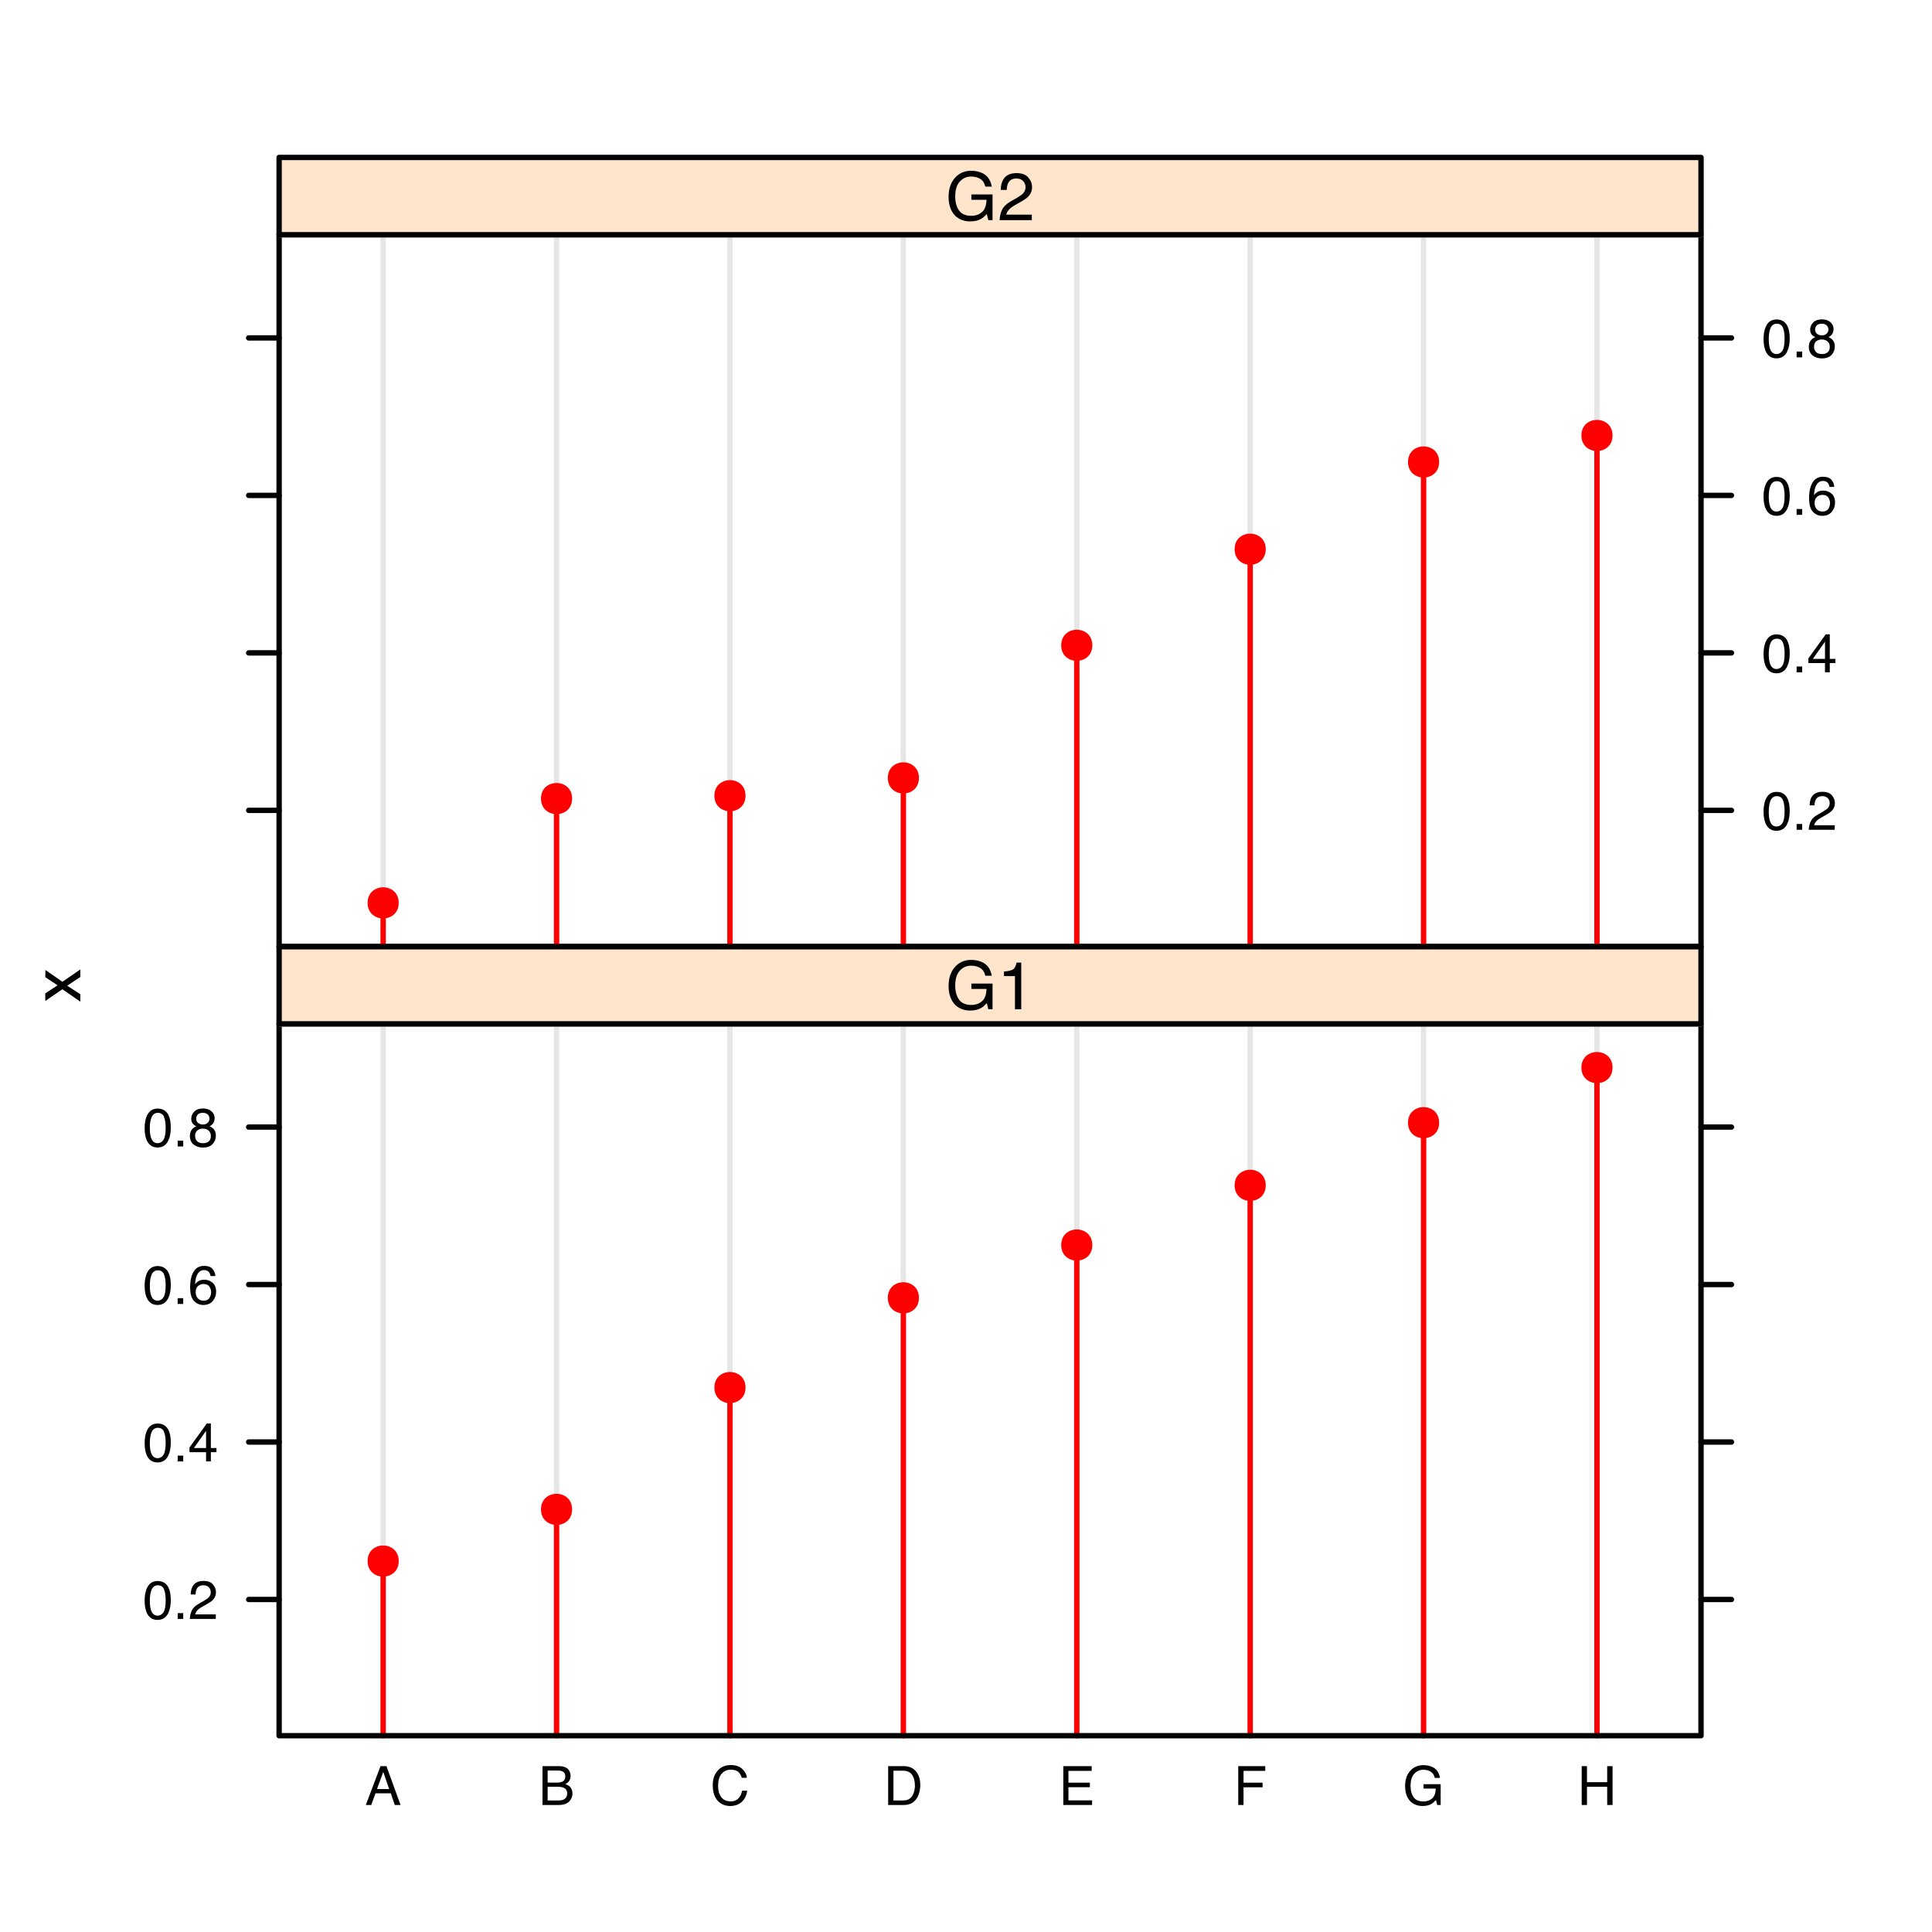 <?xml version="1.0" encoding="UTF-8"?>
<svg xmlns="http://www.w3.org/2000/svg" xmlns:xlink="http://www.w3.org/1999/xlink" width="360pt" height="360pt" viewBox="0 0 360 360" version="1.1">
<defs>
<g>
<symbol overflow="visible" id="glyph0-0">
<path style="stroke:none;" d="M 0 -0.406 L -8.969 -0.406 L -8.969 -7.516 L 0 -7.516 Z M -1.125 -6.391 L -7.844 -6.391 L -7.844 -1.531 L -1.125 -1.531 Z "/>
</symbol>
<symbol overflow="visible" id="glyph0-1">
<path style="stroke:none;" d="M -6.531 -0.188 L -6.531 -1.609 L -4.234 -3.109 L -6.531 -4.625 L -6.5 -5.969 L -3.344 -3.766 L 0 -6.062 L 0 -4.656 L -2.453 -3.031 L 0 -1.453 L 0 -0.062 L -3.344 -2.375 Z "/>
</symbol>
<symbol overflow="visible" id="glyph1-0">
<path style="stroke:none;" d="M 0.328 0 L 0.328 -7.234 L 6.078 -7.234 L 6.078 0 Z M 5.172 -0.906 L 5.172 -6.328 L 1.234 -6.328 L 1.234 -0.906 Z "/>
</symbol>
<symbol overflow="visible" id="glyph1-1">
<path style="stroke:none;" d="M 2.734 -7.062 C 3.641 -7.062 4.301 -6.68 4.719 -5.922 C 5.031 -5.348 5.188 -4.551 5.188 -3.531 C 5.188 -2.57 5.039 -1.781 4.75 -1.156 C 4.344 -0.258 3.664 0.188 2.719 0.188 C 1.875 0.188 1.242 -0.176 0.828 -0.906 C 0.484 -1.52 0.312 -2.348 0.312 -3.391 C 0.312 -4.191 0.414 -4.879 0.625 -5.453 C 1.008 -6.523 1.711 -7.062 2.734 -7.062 Z M 2.719 -0.609 C 3.176 -0.609 3.539 -0.812 3.812 -1.219 C 4.094 -1.633 4.234 -2.395 4.234 -3.5 C 4.234 -4.301 4.133 -4.961 3.938 -5.484 C 3.738 -6.004 3.352 -6.266 2.781 -6.266 C 2.258 -6.266 1.879 -6.016 1.641 -5.516 C 1.398 -5.023 1.281 -4.301 1.281 -3.344 C 1.281 -2.625 1.359 -2.047 1.516 -1.609 C 1.742 -0.941 2.145 -0.609 2.719 -0.609 Z "/>
</symbol>
<symbol overflow="visible" id="glyph1-2">
<path style="stroke:none;" d="M 0.859 -1.078 L 1.891 -1.078 L 1.891 0 L 0.859 0 Z "/>
</symbol>
<symbol overflow="visible" id="glyph1-3">
<path style="stroke:none;" d="M 0.312 0 C 0.344 -0.602 0.469 -1.129 0.688 -1.578 C 0.906 -2.035 1.332 -2.445 1.969 -2.812 L 2.922 -3.359 C 3.336 -3.609 3.633 -3.816 3.812 -3.984 C 4.082 -4.266 4.219 -4.578 4.219 -4.922 C 4.219 -5.336 4.094 -5.664 3.844 -5.906 C 3.594 -6.145 3.266 -6.266 2.859 -6.266 C 2.254 -6.266 1.832 -6.035 1.594 -5.578 C 1.469 -5.328 1.398 -4.984 1.391 -4.547 L 0.484 -4.547 C 0.492 -5.16 0.609 -5.664 0.828 -6.062 C 1.211 -6.738 1.891 -7.078 2.859 -7.078 C 3.672 -7.078 4.258 -6.859 4.625 -6.422 C 5 -5.984 5.188 -5.5 5.188 -4.969 C 5.188 -4.406 4.988 -3.922 4.594 -3.516 C 4.363 -3.285 3.953 -3.004 3.359 -2.672 L 2.688 -2.297 C 2.363 -2.117 2.109 -1.953 1.922 -1.797 C 1.598 -1.504 1.395 -1.188 1.312 -0.844 L 5.156 -0.844 L 5.156 0 Z "/>
</symbol>
<symbol overflow="visible" id="glyph1-4">
<path style="stroke:none;" d="M 3.344 -2.5 L 3.344 -5.703 L 1.078 -2.5 Z M 3.344 0 L 3.344 -1.719 L 0.25 -1.719 L 0.25 -2.594 L 3.484 -7.078 L 4.234 -7.078 L 4.234 -2.5 L 5.281 -2.5 L 5.281 -1.719 L 4.234 -1.719 L 4.234 0 Z "/>
</symbol>
<symbol overflow="visible" id="glyph1-5">
<path style="stroke:none;" d="M 2.953 -7.094 C 3.742 -7.094 4.289 -6.883 4.594 -6.469 C 4.906 -6.062 5.062 -5.641 5.062 -5.203 L 4.188 -5.203 C 4.133 -5.484 4.051 -5.703 3.938 -5.859 C 3.727 -6.16 3.406 -6.312 2.969 -6.312 C 2.469 -6.312 2.07 -6.082 1.781 -5.625 C 1.488 -5.164 1.328 -4.508 1.297 -3.656 C 1.504 -3.945 1.758 -4.172 2.062 -4.328 C 2.344 -4.453 2.66 -4.516 3.016 -4.516 C 3.609 -4.516 4.125 -4.328 4.562 -3.953 C 5 -3.578 5.219 -3.016 5.219 -2.266 C 5.219 -1.617 5.008 -1.047 4.594 -0.547 C 4.176 -0.055 3.582 0.188 2.812 0.188 C 2.145 0.188 1.57 -0.062 1.094 -0.562 C 0.613 -1.07 0.375 -1.914 0.375 -3.094 C 0.375 -3.977 0.484 -4.723 0.703 -5.328 C 1.109 -6.504 1.859 -7.094 2.953 -7.094 Z M 2.891 -0.609 C 3.359 -0.609 3.707 -0.766 3.938 -1.078 C 4.164 -1.391 4.281 -1.758 4.281 -2.188 C 4.281 -2.551 4.176 -2.895 3.969 -3.219 C 3.758 -3.551 3.383 -3.719 2.844 -3.719 C 2.457 -3.719 2.117 -3.586 1.828 -3.328 C 1.547 -3.078 1.406 -2.695 1.406 -2.188 C 1.406 -1.738 1.535 -1.363 1.797 -1.062 C 2.055 -0.758 2.422 -0.609 2.891 -0.609 Z "/>
</symbol>
<symbol overflow="visible" id="glyph1-6">
<path style="stroke:none;" d="M 2.75 -4.094 C 3.133 -4.094 3.438 -4.203 3.656 -4.422 C 3.875 -4.641 3.984 -4.898 3.984 -5.203 C 3.984 -5.473 3.879 -5.719 3.672 -5.938 C 3.461 -6.156 3.145 -6.266 2.719 -6.266 C 2.289 -6.266 1.977 -6.156 1.781 -5.938 C 1.594 -5.719 1.5 -5.457 1.5 -5.156 C 1.5 -4.82 1.625 -4.562 1.875 -4.375 C 2.125 -4.188 2.414 -4.094 2.75 -4.094 Z M 2.797 -0.609 C 3.211 -0.609 3.555 -0.719 3.828 -0.938 C 4.098 -1.156 4.234 -1.488 4.234 -1.938 C 4.234 -2.383 4.094 -2.727 3.812 -2.969 C 3.531 -3.207 3.172 -3.328 2.734 -3.328 C 2.305 -3.328 1.957 -3.207 1.688 -2.969 C 1.426 -2.727 1.297 -2.395 1.297 -1.969 C 1.297 -1.594 1.414 -1.27 1.656 -1 C 1.906 -0.738 2.285 -0.609 2.797 -0.609 Z M 1.531 -3.766 C 1.289 -3.867 1.102 -3.988 0.969 -4.125 C 0.707 -4.395 0.578 -4.738 0.578 -5.156 C 0.578 -5.676 0.766 -6.125 1.141 -6.5 C 1.523 -6.883 2.066 -7.078 2.766 -7.078 C 3.441 -7.078 3.973 -6.898 4.359 -6.547 C 4.742 -6.191 4.938 -5.773 4.938 -5.297 C 4.938 -4.859 4.82 -4.5 4.594 -4.219 C 4.469 -4.062 4.273 -3.91 4.016 -3.766 C 4.305 -3.629 4.535 -3.477 4.703 -3.312 C 5.016 -2.977 5.172 -2.551 5.172 -2.031 C 5.172 -1.406 4.961 -0.875 4.547 -0.438 C 4.129 -0.008 3.539 0.203 2.781 0.203 C 2.094 0.203 1.508 0.016 1.031 -0.359 C 0.562 -0.734 0.328 -1.273 0.328 -1.984 C 0.328 -2.398 0.426 -2.758 0.625 -3.062 C 0.832 -3.363 1.133 -3.598 1.531 -3.766 Z "/>
</symbol>
<symbol overflow="visible" id="glyph1-7">
<path style="stroke:none;" d="M 4.484 -2.969 L 3.391 -6.172 L 2.219 -2.969 Z M 2.875 -7.234 L 3.984 -7.234 L 6.609 0 L 5.531 0 L 4.797 -2.172 L 1.938 -2.172 L 1.156 0 L 0.141 0 Z M 3.375 -7.234 Z "/>
</symbol>
<symbol overflow="visible" id="glyph1-8">
<path style="stroke:none;" d="M 3.484 -4.172 C 3.898 -4.172 4.223 -4.234 4.453 -4.359 C 4.816 -4.535 5 -4.859 5 -5.328 C 5 -5.797 4.805 -6.113 4.422 -6.281 C 4.203 -6.375 3.879 -6.422 3.453 -6.422 L 1.703 -6.422 L 1.703 -4.172 Z M 3.812 -0.844 C 4.414 -0.844 4.848 -1.016 5.109 -1.359 C 5.266 -1.578 5.344 -1.844 5.344 -2.156 C 5.344 -2.688 5.109 -3.047 4.641 -3.234 C 4.391 -3.336 4.062 -3.391 3.656 -3.391 L 1.703 -3.391 L 1.703 -0.844 Z M 0.75 -7.234 L 3.859 -7.234 C 4.703 -7.234 5.301 -6.984 5.656 -6.484 C 5.875 -6.18 5.984 -5.836 5.984 -5.453 C 5.984 -4.992 5.852 -4.617 5.594 -4.328 C 5.457 -4.172 5.258 -4.031 5 -3.906 C 5.375 -3.758 5.656 -3.598 5.844 -3.422 C 6.164 -3.109 6.328 -2.672 6.328 -2.109 C 6.328 -1.648 6.18 -1.227 5.891 -0.844 C 5.453 -0.281 4.758 0 3.812 0 L 0.75 0 Z "/>
</symbol>
<symbol overflow="visible" id="glyph1-9">
<path style="stroke:none;" d="M 3.812 -7.438 C 4.727 -7.438 5.441 -7.191 5.953 -6.703 C 6.461 -6.223 6.742 -5.676 6.797 -5.062 L 5.844 -5.062 C 5.727 -5.531 5.508 -5.898 5.188 -6.172 C 4.863 -6.441 4.41 -6.578 3.828 -6.578 C 3.117 -6.578 2.539 -6.328 2.094 -5.828 C 1.656 -5.328 1.438 -4.562 1.438 -3.531 C 1.438 -2.676 1.633 -1.984 2.031 -1.453 C 2.426 -0.93 3.02 -0.672 3.812 -0.672 C 4.531 -0.672 5.078 -0.953 5.453 -1.516 C 5.66 -1.805 5.812 -2.188 5.906 -2.656 L 6.859 -2.656 C 6.773 -1.895 6.492 -1.258 6.016 -0.75 C 5.441 -0.125 4.664 0.188 3.688 0.188 C 2.852 0.188 2.148 -0.066 1.578 -0.578 C 0.816 -1.254 0.438 -2.297 0.438 -3.703 C 0.438 -4.766 0.723 -5.641 1.297 -6.328 C 1.898 -7.066 2.738 -7.438 3.812 -7.438 Z M 3.625 -7.438 Z "/>
</symbol>
<symbol overflow="visible" id="glyph1-10">
<path style="stroke:none;" d="M 3.547 -0.844 C 3.879 -0.844 4.148 -0.875 4.359 -0.938 C 4.742 -1.07 5.055 -1.32 5.297 -1.688 C 5.492 -1.977 5.633 -2.348 5.719 -2.797 C 5.77 -3.078 5.797 -3.332 5.797 -3.562 C 5.797 -4.457 5.613 -5.148 5.25 -5.641 C 4.895 -6.141 4.32 -6.391 3.531 -6.391 L 1.797 -6.391 L 1.797 -0.844 Z M 0.812 -7.234 L 3.75 -7.234 C 4.738 -7.234 5.508 -6.883 6.062 -6.188 C 6.551 -5.539 6.797 -4.723 6.797 -3.734 C 6.797 -2.961 6.648 -2.266 6.359 -1.641 C 5.848 -0.547 4.973 0 3.734 0 L 0.812 0 Z "/>
</symbol>
<symbol overflow="visible" id="glyph1-11">
<path style="stroke:none;" d="M 0.859 -7.234 L 6.141 -7.234 L 6.141 -6.359 L 1.812 -6.359 L 1.812 -4.156 L 5.812 -4.156 L 5.812 -3.312 L 1.812 -3.312 L 1.812 -0.859 L 6.219 -0.859 L 6.219 0 L 0.859 0 Z M 3.531 -7.234 Z "/>
</symbol>
<symbol overflow="visible" id="glyph1-12">
<path style="stroke:none;" d="M 0.859 -7.234 L 5.891 -7.234 L 5.891 -6.359 L 1.844 -6.359 L 1.844 -4.156 L 5.391 -4.156 L 5.391 -3.297 L 1.844 -3.297 L 1.844 0 L 0.859 0 Z "/>
</symbol>
<symbol overflow="visible" id="glyph1-13">
<path style="stroke:none;" d="M 3.906 -7.422 C 4.582 -7.422 5.164 -7.289 5.656 -7.031 C 6.383 -6.656 6.828 -5.992 6.984 -5.047 L 6.016 -5.047 C 5.891 -5.578 5.641 -5.961 5.266 -6.203 C 4.898 -6.441 4.438 -6.562 3.875 -6.562 C 3.207 -6.562 2.645 -6.312 2.188 -5.812 C 1.727 -5.312 1.5 -4.562 1.5 -3.562 C 1.5 -2.695 1.688 -1.992 2.062 -1.453 C 2.438 -0.922 3.051 -0.656 3.906 -0.656 C 4.562 -0.656 5.102 -0.844 5.531 -1.219 C 5.957 -1.602 6.176 -2.219 6.188 -3.062 L 3.922 -3.062 L 3.922 -3.875 L 7.109 -3.875 L 7.109 0 L 6.469 0 L 6.234 -0.938 C 5.898 -0.57 5.609 -0.316 5.359 -0.172 C 4.922 0.066 4.375 0.188 3.719 0.188 C 2.852 0.188 2.113 -0.086 1.5 -0.641 C 0.82 -1.336 0.484 -2.297 0.484 -3.516 C 0.484 -4.723 0.812 -5.688 1.469 -6.406 C 2.094 -7.082 2.906 -7.422 3.906 -7.422 Z M 3.734 -7.438 Z "/>
</symbol>
<symbol overflow="visible" id="glyph1-14">
<path style="stroke:none;" d="M 0.797 -7.234 L 1.781 -7.234 L 1.781 -4.25 L 5.547 -4.25 L 5.547 -7.234 L 6.547 -7.234 L 6.547 0 L 5.547 0 L 5.547 -3.391 L 1.781 -3.391 L 1.781 0 L 0.797 0 Z "/>
</symbol>
<symbol overflow="visible" id="glyph2-0">
<path style="stroke:none;" d="M 0.406 0 L 0.406 -8.969 L 7.516 -8.969 L 7.516 0 Z M 6.391 -1.125 L 6.391 -7.844 L 1.531 -7.844 L 1.531 -1.125 Z "/>
</symbol>
<symbol overflow="visible" id="glyph2-1">
<path style="stroke:none;" d="M 4.828 -9.203 C 5.672 -9.203 6.398 -9.035 7.016 -8.703 C 7.898 -8.242 8.445 -7.426 8.656 -6.25 L 7.453 -6.25 C 7.305 -6.906 7 -7.379 6.531 -7.672 C 6.07 -7.973 5.492 -8.125 4.797 -8.125 C 3.961 -8.125 3.258 -7.812 2.688 -7.188 C 2.125 -6.57 1.844 -5.645 1.844 -4.406 C 1.844 -3.344 2.078 -2.477 2.547 -1.812 C 3.016 -1.145 3.781 -0.812 4.844 -0.812 C 5.656 -0.812 6.32 -1.047 6.844 -1.516 C 7.375 -1.984 7.648 -2.742 7.672 -3.797 L 4.859 -3.797 L 4.859 -4.797 L 8.797 -4.797 L 8.797 0 L 8.016 0 L 7.719 -1.156 C 7.312 -0.695 6.945 -0.383 6.625 -0.219 C 6.094 0.082 5.414 0.234 4.594 0.234 C 3.531 0.234 2.617 -0.109 1.859 -0.797 C 1.023 -1.66 0.609 -2.844 0.609 -4.344 C 0.609 -5.844 1.016 -7.035 1.828 -7.922 C 2.598 -8.773 3.598 -9.203 4.828 -9.203 Z M 4.625 -9.203 Z "/>
</symbol>
<symbol overflow="visible" id="glyph2-2">
<path style="stroke:none;" d="M 1.203 -6.188 L 1.203 -7.031 C 1.992 -7.102 2.547 -7.227 2.859 -7.406 C 3.172 -7.594 3.406 -8.023 3.562 -8.703 L 4.422 -8.703 L 4.422 0 L 3.25 0 L 3.25 -6.188 Z "/>
</symbol>
<symbol overflow="visible" id="glyph2-3">
<path style="stroke:none;" d="M 0.391 0 C 0.43 -0.75 0.586 -1.398 0.859 -1.953 C 1.129 -2.516 1.656 -3.023 2.438 -3.484 L 3.609 -4.156 C 4.141 -4.469 4.508 -4.727 4.719 -4.938 C 5.051 -5.281 5.219 -5.672 5.219 -6.109 C 5.219 -6.609 5.062 -7.008 4.75 -7.312 C 4.445 -7.613 4.047 -7.766 3.547 -7.766 C 2.785 -7.766 2.266 -7.477 1.984 -6.906 C 1.828 -6.602 1.738 -6.18 1.719 -5.641 L 0.609 -5.641 C 0.617 -6.398 0.758 -7.02 1.031 -7.5 C 1.5 -8.344 2.336 -8.766 3.547 -8.766 C 4.547 -8.766 5.273 -8.492 5.734 -7.953 C 6.203 -7.41 6.438 -6.812 6.438 -6.156 C 6.438 -5.457 6.188 -4.859 5.688 -4.359 C 5.406 -4.066 4.895 -3.719 4.156 -3.312 L 3.328 -2.844 C 2.93 -2.625 2.617 -2.414 2.391 -2.219 C 1.984 -1.863 1.727 -1.469 1.625 -1.031 L 6.391 -1.031 L 6.391 0 Z "/>
</symbol>
</g>
<clipPath id="clip1">
  <path d="M 70 190.781 L 72 190.781 L 72 324 L 70 324 Z "/>
</clipPath>
<clipPath id="clip2">
  <path d="M 103 190.781 L 105 190.781 L 105 324 L 103 324 Z "/>
</clipPath>
<clipPath id="clip3">
  <path d="M 135 190.781 L 137 190.781 L 137 324 L 135 324 Z "/>
</clipPath>
<clipPath id="clip4">
  <path d="M 167 190.781 L 169 190.781 L 169 324 L 167 324 Z "/>
</clipPath>
<clipPath id="clip5">
  <path d="M 200 190.781 L 202 190.781 L 202 324 L 200 324 Z "/>
</clipPath>
<clipPath id="clip6">
  <path d="M 232 190.781 L 234 190.781 L 234 324 L 232 324 Z "/>
</clipPath>
<clipPath id="clip7">
  <path d="M 264 190.781 L 266 190.781 L 266 324 L 264 324 Z "/>
</clipPath>
<clipPath id="clip8">
  <path d="M 297 190.781 L 299 190.781 L 299 324 L 297 324 Z "/>
</clipPath>
<clipPath id="clip9">
  <path d="M 52.008 176.383 L 317 176.383 L 317 191 L 52.008 191 Z "/>
</clipPath>
<clipPath id="clip10">
  <path d="M 52.008 176.383 L 317.961 176.383 L 317.961 191.781 L 52.008 191.781 Z "/>
</clipPath>
<clipPath id="clip11">
  <path d="M 70 43.738 L 72 43.738 L 72 177 L 70 177 Z "/>
</clipPath>
<clipPath id="clip12">
  <path d="M 103 43.738 L 105 43.738 L 105 177 L 103 177 Z "/>
</clipPath>
<clipPath id="clip13">
  <path d="M 135 43.738 L 137 43.738 L 137 177 L 135 177 Z "/>
</clipPath>
<clipPath id="clip14">
  <path d="M 167 43.738 L 169 43.738 L 169 177 L 167 177 Z "/>
</clipPath>
<clipPath id="clip15">
  <path d="M 200 43.738 L 202 43.738 L 202 177 L 200 177 Z "/>
</clipPath>
<clipPath id="clip16">
  <path d="M 232 43.738 L 234 43.738 L 234 177 L 232 177 Z "/>
</clipPath>
<clipPath id="clip17">
  <path d="M 264 43.738 L 266 43.738 L 266 177 L 264 177 Z "/>
</clipPath>
<clipPath id="clip18">
  <path d="M 297 43.738 L 299 43.738 L 299 177 L 297 177 Z "/>
</clipPath>
<clipPath id="clip19">
  <path d="M 52.008 29.34 L 317 29.34 L 317 44 L 52.008 44 Z "/>
</clipPath>
<clipPath id="clip20">
  <path d="M 52.008 29.34 L 317.961 29.34 L 317.961 44.738 L 52.008 44.738 Z "/>
</clipPath>
</defs>
<g id="surface5501">
<rect x="0" y="0" width="360" height="360" style="fill:rgb(100%,100%,100%);fill-opacity:1;stroke:none;"/>
<g style="fill:rgb(0%,0%,0%);fill-opacity:1;">
  <use xlink:href="#glyph0-1" x="14.969" y="186.707"/>
</g>
<path style="fill:none;stroke-width:1;stroke-linecap:round;stroke-linejoin:round;stroke:rgb(0%,0%,0%);stroke-opacity:1;stroke-miterlimit:10;" d="M 52.008 298.043 L 46.34 298.043 "/>
<path style="fill:none;stroke-width:1;stroke-linecap:round;stroke-linejoin:round;stroke:rgb(0%,0%,0%);stroke-opacity:1;stroke-miterlimit:10;" d="M 52.008 268.699 L 46.34 268.699 "/>
<path style="fill:none;stroke-width:1;stroke-linecap:round;stroke-linejoin:round;stroke:rgb(0%,0%,0%);stroke-opacity:1;stroke-miterlimit:10;" d="M 52.008 239.355 L 46.34 239.355 "/>
<path style="fill:none;stroke-width:1;stroke-linecap:round;stroke-linejoin:round;stroke:rgb(0%,0%,0%);stroke-opacity:1;stroke-miterlimit:10;" d="M 52.008 210.012 L 46.34 210.012 "/>
<g style="fill:rgb(0%,0%,0%);fill-opacity:1;">
  <use xlink:href="#glyph1-1" x="26.637" y="301.66"/>
  <use xlink:href="#glyph1-2" x="32.25" y="301.66"/>
  <use xlink:href="#glyph1-3" x="35.055" y="301.66"/>
</g>
<g style="fill:rgb(0%,0%,0%);fill-opacity:1;">
  <use xlink:href="#glyph1-1" x="26.637" y="272.316"/>
  <use xlink:href="#glyph1-2" x="32.25" y="272.316"/>
  <use xlink:href="#glyph1-4" x="35.055" y="272.316"/>
</g>
<g style="fill:rgb(0%,0%,0%);fill-opacity:1;">
  <use xlink:href="#glyph1-1" x="26.637" y="242.973"/>
  <use xlink:href="#glyph1-2" x="32.25" y="242.973"/>
  <use xlink:href="#glyph1-5" x="35.055" y="242.973"/>
</g>
<g style="fill:rgb(0%,0%,0%);fill-opacity:1;">
  <use xlink:href="#glyph1-1" x="26.637" y="213.629"/>
  <use xlink:href="#glyph1-2" x="32.25" y="213.629"/>
  <use xlink:href="#glyph1-6" x="35.055" y="213.629"/>
</g>
<g style="fill:rgb(0%,0%,0%);fill-opacity:1;">
  <use xlink:href="#glyph1-7" x="68.027" y="336.332"/>
</g>
<g style="fill:rgb(0%,0%,0%);fill-opacity:1;">
  <use xlink:href="#glyph1-8" x="100.34" y="336.332"/>
</g>
<g style="fill:rgb(0%,0%,0%);fill-opacity:1;">
  <use xlink:href="#glyph1-9" x="132.371" y="336.332"/>
</g>
<g style="fill:rgb(0%,0%,0%);fill-opacity:1;">
  <use xlink:href="#glyph1-10" x="164.684" y="336.332"/>
</g>
<g style="fill:rgb(0%,0%,0%);fill-opacity:1;">
  <use xlink:href="#glyph1-11" x="197.273" y="336.332"/>
</g>
<g style="fill:rgb(0%,0%,0%);fill-opacity:1;">
  <use xlink:href="#glyph1-12" x="229.871" y="336.332"/>
</g>
<g style="fill:rgb(0%,0%,0%);fill-opacity:1;">
  <use xlink:href="#glyph1-13" x="261.336" y="336.332"/>
</g>
<g style="fill:rgb(0%,0%,0%);fill-opacity:1;">
  <use xlink:href="#glyph1-14" x="293.93" y="336.332"/>
</g>
<path style="fill:none;stroke-width:1;stroke-linecap:round;stroke-linejoin:round;stroke:rgb(0%,0%,0%);stroke-opacity:1;stroke-miterlimit:10;" d="M 316.961 298.043 L 322.629 298.043 "/>
<path style="fill:none;stroke-width:1;stroke-linecap:round;stroke-linejoin:round;stroke:rgb(0%,0%,0%);stroke-opacity:1;stroke-miterlimit:10;" d="M 316.961 268.699 L 322.629 268.699 "/>
<path style="fill:none;stroke-width:1;stroke-linecap:round;stroke-linejoin:round;stroke:rgb(0%,0%,0%);stroke-opacity:1;stroke-miterlimit:10;" d="M 316.961 239.355 L 322.629 239.355 "/>
<path style="fill:none;stroke-width:1;stroke-linecap:round;stroke-linejoin:round;stroke:rgb(0%,0%,0%);stroke-opacity:1;stroke-miterlimit:10;" d="M 316.961 210.012 L 322.629 210.012 "/>
<g clip-path="url(#clip1)" clip-rule="nonzero">
<path style="fill:none;stroke-width:1;stroke-linecap:round;stroke-linejoin:round;stroke:rgb(90.196%,90.196%,90.196%);stroke-opacity:1;stroke-miterlimit:10;" d="M 71.395 323.426 L 71.395 190.781 "/>
</g>
<g clip-path="url(#clip2)" clip-rule="nonzero">
<path style="fill:none;stroke-width:1;stroke-linecap:round;stroke-linejoin:round;stroke:rgb(90.196%,90.196%,90.196%);stroke-opacity:1;stroke-miterlimit:10;" d="M 103.707 323.426 L 103.707 190.781 "/>
</g>
<g clip-path="url(#clip3)" clip-rule="nonzero">
<path style="fill:none;stroke-width:1;stroke-linecap:round;stroke-linejoin:round;stroke:rgb(90.196%,90.196%,90.196%);stroke-opacity:1;stroke-miterlimit:10;" d="M 136.016 323.426 L 136.016 190.781 "/>
</g>
<g clip-path="url(#clip4)" clip-rule="nonzero">
<path style="fill:none;stroke-width:1;stroke-linecap:round;stroke-linejoin:round;stroke:rgb(90.196%,90.196%,90.196%);stroke-opacity:1;stroke-miterlimit:10;" d="M 168.328 323.426 L 168.328 190.781 "/>
</g>
<g clip-path="url(#clip5)" clip-rule="nonzero">
<path style="fill:none;stroke-width:1;stroke-linecap:round;stroke-linejoin:round;stroke:rgb(90.196%,90.196%,90.196%);stroke-opacity:1;stroke-miterlimit:10;" d="M 200.641 323.426 L 200.641 190.781 "/>
</g>
<g clip-path="url(#clip6)" clip-rule="nonzero">
<path style="fill:none;stroke-width:1;stroke-linecap:round;stroke-linejoin:round;stroke:rgb(90.196%,90.196%,90.196%);stroke-opacity:1;stroke-miterlimit:10;" d="M 232.953 323.426 L 232.953 190.781 "/>
</g>
<g clip-path="url(#clip7)" clip-rule="nonzero">
<path style="fill:none;stroke-width:1;stroke-linecap:round;stroke-linejoin:round;stroke:rgb(90.196%,90.196%,90.196%);stroke-opacity:1;stroke-miterlimit:10;" d="M 265.262 323.426 L 265.262 190.781 "/>
</g>
<g clip-path="url(#clip8)" clip-rule="nonzero">
<path style="fill:none;stroke-width:1;stroke-linecap:round;stroke-linejoin:round;stroke:rgb(90.196%,90.196%,90.196%);stroke-opacity:1;stroke-miterlimit:10;" d="M 297.574 323.426 L 297.574 190.781 "/>
</g>
<path style=" stroke:none;fill-rule:nonzero;fill:rgb(100%,0%,0%);fill-opacity:1;" d="M 74.297 290.879 C 74.297 294.746 68.496 294.746 68.496 290.879 C 68.496 287.012 74.297 287.012 74.297 290.879 "/>
<path style=" stroke:none;fill-rule:nonzero;fill:rgb(100%,0%,0%);fill-opacity:1;" d="M 106.605 281.25 C 106.605 285.117 100.805 285.117 100.805 281.25 C 100.805 277.383 106.605 277.383 106.605 281.25 "/>
<path style=" stroke:none;fill-rule:nonzero;fill:rgb(100%,0%,0%);fill-opacity:1;" d="M 138.918 258.551 C 138.918 262.418 133.117 262.418 133.117 258.551 C 133.117 254.684 138.918 254.684 138.918 258.551 "/>
<path style=" stroke:none;fill-rule:nonzero;fill:rgb(100%,0%,0%);fill-opacity:1;" d="M 171.23 241.832 C 171.23 245.699 165.43 245.699 165.43 241.832 C 165.43 237.965 171.23 237.965 171.23 241.832 "/>
<path style=" stroke:none;fill-rule:nonzero;fill:rgb(100%,0%,0%);fill-opacity:1;" d="M 203.539 231.992 C 203.539 235.859 197.738 235.859 197.738 231.992 C 197.738 228.125 203.539 228.125 203.539 231.992 "/>
<path style=" stroke:none;fill-rule:nonzero;fill:rgb(100%,0%,0%);fill-opacity:1;" d="M 235.852 220.867 C 235.852 224.734 230.051 224.734 230.051 220.867 C 230.051 217 235.852 217 235.852 220.867 "/>
<path style=" stroke:none;fill-rule:nonzero;fill:rgb(100%,0%,0%);fill-opacity:1;" d="M 268.164 209.195 C 268.164 213.062 262.363 213.062 262.363 209.195 C 262.363 205.328 268.164 205.328 268.164 209.195 "/>
<path style=" stroke:none;fill-rule:nonzero;fill:rgb(100%,0%,0%);fill-opacity:1;" d="M 300.473 198.926 C 300.473 202.793 294.672 202.793 294.672 198.926 C 294.672 195.062 300.473 195.062 300.473 198.926 "/>
<path style="fill:none;stroke-width:1;stroke-linecap:round;stroke-linejoin:round;stroke:rgb(100%,0%,0%);stroke-opacity:1;stroke-miterlimit:10;" d="M 71.395 290.879 L 71.395 323.426 "/>
<path style="fill:none;stroke-width:1;stroke-linecap:round;stroke-linejoin:round;stroke:rgb(100%,0%,0%);stroke-opacity:1;stroke-miterlimit:10;" d="M 103.707 281.25 L 103.707 323.426 "/>
<path style="fill:none;stroke-width:1;stroke-linecap:round;stroke-linejoin:round;stroke:rgb(100%,0%,0%);stroke-opacity:1;stroke-miterlimit:10;" d="M 136.016 258.551 L 136.016 323.426 "/>
<path style="fill:none;stroke-width:1;stroke-linecap:round;stroke-linejoin:round;stroke:rgb(100%,0%,0%);stroke-opacity:1;stroke-miterlimit:10;" d="M 168.328 241.832 L 168.328 323.426 "/>
<path style="fill:none;stroke-width:1;stroke-linecap:round;stroke-linejoin:round;stroke:rgb(100%,0%,0%);stroke-opacity:1;stroke-miterlimit:10;" d="M 200.641 231.992 L 200.641 323.426 "/>
<path style="fill:none;stroke-width:1;stroke-linecap:round;stroke-linejoin:round;stroke:rgb(100%,0%,0%);stroke-opacity:1;stroke-miterlimit:10;" d="M 232.953 220.867 L 232.953 323.426 "/>
<path style="fill:none;stroke-width:1;stroke-linecap:round;stroke-linejoin:round;stroke:rgb(100%,0%,0%);stroke-opacity:1;stroke-miterlimit:10;" d="M 265.262 209.195 L 265.262 323.426 "/>
<path style="fill:none;stroke-width:1;stroke-linecap:round;stroke-linejoin:round;stroke:rgb(100%,0%,0%);stroke-opacity:1;stroke-miterlimit:10;" d="M 297.574 198.926 L 297.574 323.426 "/>
<path style="fill:none;stroke-width:1;stroke-linecap:round;stroke-linejoin:round;stroke:rgb(0%,0%,0%);stroke-opacity:1;stroke-miterlimit:10;" d="M 52.008 190.781 L 316.961 190.781 L 316.961 323.426 L 52.008 323.426 Z "/>
<g clip-path="url(#clip9)" clip-rule="nonzero">
<path style=" stroke:none;fill-rule:nonzero;fill:rgb(100%,89.804%,80%);fill-opacity:1;" d="M 52.008 176.383 L 316.961 176.383 L 316.961 190.781 L 52.008 190.781 Z "/>
</g>
<g clip-path="url(#clip10)" clip-rule="nonzero">
<path style="fill:none;stroke-width:1;stroke-linecap:round;stroke-linejoin:round;stroke:rgb(100%,89.804%,80%);stroke-opacity:1;stroke-miterlimit:10;" d="M 52.008 176.383 L 316.961 176.383 L 316.961 190.781 L 52.008 190.781 Z "/>
</g>
<g style="fill:rgb(0%,0%,0%);fill-opacity:1;">
  <use xlink:href="#glyph2-1" x="176.148" y="188.066"/>
  <use xlink:href="#glyph2-2" x="185.871" y="188.066"/>
</g>
<path style="fill:none;stroke-width:1;stroke-linecap:round;stroke-linejoin:round;stroke:rgb(0%,0%,0%);stroke-opacity:1;stroke-miterlimit:10;" d="M 52.008 176.383 L 316.961 176.383 L 316.961 190.781 L 52.008 190.781 Z "/>
<path style="fill:none;stroke-width:1;stroke-linecap:round;stroke-linejoin:round;stroke:rgb(0%,0%,0%);stroke-opacity:1;stroke-miterlimit:10;" d="M 52.008 151 L 46.34 151 "/>
<path style="fill:none;stroke-width:1;stroke-linecap:round;stroke-linejoin:round;stroke:rgb(0%,0%,0%);stroke-opacity:1;stroke-miterlimit:10;" d="M 52.008 121.656 L 46.34 121.656 "/>
<path style="fill:none;stroke-width:1;stroke-linecap:round;stroke-linejoin:round;stroke:rgb(0%,0%,0%);stroke-opacity:1;stroke-miterlimit:10;" d="M 52.008 92.312 L 46.34 92.312 "/>
<path style="fill:none;stroke-width:1;stroke-linecap:round;stroke-linejoin:round;stroke:rgb(0%,0%,0%);stroke-opacity:1;stroke-miterlimit:10;" d="M 52.008 62.969 L 46.34 62.969 "/>
<path style="fill:none;stroke-width:1;stroke-linecap:round;stroke-linejoin:round;stroke:rgb(0%,0%,0%);stroke-opacity:1;stroke-miterlimit:10;" d="M 316.961 151 L 322.629 151 "/>
<path style="fill:none;stroke-width:1;stroke-linecap:round;stroke-linejoin:round;stroke:rgb(0%,0%,0%);stroke-opacity:1;stroke-miterlimit:10;" d="M 316.961 121.656 L 322.629 121.656 "/>
<path style="fill:none;stroke-width:1;stroke-linecap:round;stroke-linejoin:round;stroke:rgb(0%,0%,0%);stroke-opacity:1;stroke-miterlimit:10;" d="M 316.961 92.312 L 322.629 92.312 "/>
<path style="fill:none;stroke-width:1;stroke-linecap:round;stroke-linejoin:round;stroke:rgb(0%,0%,0%);stroke-opacity:1;stroke-miterlimit:10;" d="M 316.961 62.969 L 322.629 62.969 "/>
<g style="fill:rgb(0%,0%,0%);fill-opacity:1;">
  <use xlink:href="#glyph1-1" x="328.301" y="154.617"/>
  <use xlink:href="#glyph1-2" x="333.914" y="154.617"/>
  <use xlink:href="#glyph1-3" x="336.719" y="154.617"/>
</g>
<g style="fill:rgb(0%,0%,0%);fill-opacity:1;">
  <use xlink:href="#glyph1-1" x="328.301" y="125.273"/>
  <use xlink:href="#glyph1-2" x="333.914" y="125.273"/>
  <use xlink:href="#glyph1-4" x="336.719" y="125.273"/>
</g>
<g style="fill:rgb(0%,0%,0%);fill-opacity:1;">
  <use xlink:href="#glyph1-1" x="328.301" y="95.93"/>
  <use xlink:href="#glyph1-2" x="333.914" y="95.93"/>
  <use xlink:href="#glyph1-5" x="336.719" y="95.93"/>
</g>
<g style="fill:rgb(0%,0%,0%);fill-opacity:1;">
  <use xlink:href="#glyph1-1" x="328.301" y="66.586"/>
  <use xlink:href="#glyph1-2" x="333.914" y="66.586"/>
  <use xlink:href="#glyph1-6" x="336.719" y="66.586"/>
</g>
<g clip-path="url(#clip11)" clip-rule="nonzero">
<path style="fill:none;stroke-width:1;stroke-linecap:round;stroke-linejoin:round;stroke:rgb(90.196%,90.196%,90.196%);stroke-opacity:1;stroke-miterlimit:10;" d="M 71.395 176.383 L 71.395 43.738 "/>
</g>
<g clip-path="url(#clip12)" clip-rule="nonzero">
<path style="fill:none;stroke-width:1;stroke-linecap:round;stroke-linejoin:round;stroke:rgb(90.196%,90.196%,90.196%);stroke-opacity:1;stroke-miterlimit:10;" d="M 103.707 176.383 L 103.707 43.738 "/>
</g>
<g clip-path="url(#clip13)" clip-rule="nonzero">
<path style="fill:none;stroke-width:1;stroke-linecap:round;stroke-linejoin:round;stroke:rgb(90.196%,90.196%,90.196%);stroke-opacity:1;stroke-miterlimit:10;" d="M 136.016 176.383 L 136.016 43.738 "/>
</g>
<g clip-path="url(#clip14)" clip-rule="nonzero">
<path style="fill:none;stroke-width:1;stroke-linecap:round;stroke-linejoin:round;stroke:rgb(90.196%,90.196%,90.196%);stroke-opacity:1;stroke-miterlimit:10;" d="M 168.328 176.383 L 168.328 43.738 "/>
</g>
<g clip-path="url(#clip15)" clip-rule="nonzero">
<path style="fill:none;stroke-width:1;stroke-linecap:round;stroke-linejoin:round;stroke:rgb(90.196%,90.196%,90.196%);stroke-opacity:1;stroke-miterlimit:10;" d="M 200.641 176.383 L 200.641 43.738 "/>
</g>
<g clip-path="url(#clip16)" clip-rule="nonzero">
<path style="fill:none;stroke-width:1;stroke-linecap:round;stroke-linejoin:round;stroke:rgb(90.196%,90.196%,90.196%);stroke-opacity:1;stroke-miterlimit:10;" d="M 232.953 176.383 L 232.953 43.738 "/>
</g>
<g clip-path="url(#clip17)" clip-rule="nonzero">
<path style="fill:none;stroke-width:1;stroke-linecap:round;stroke-linejoin:round;stroke:rgb(90.196%,90.196%,90.196%);stroke-opacity:1;stroke-miterlimit:10;" d="M 265.262 176.383 L 265.262 43.738 "/>
</g>
<g clip-path="url(#clip18)" clip-rule="nonzero">
<path style="fill:none;stroke-width:1;stroke-linecap:round;stroke-linejoin:round;stroke:rgb(90.196%,90.196%,90.196%);stroke-opacity:1;stroke-miterlimit:10;" d="M 297.574 176.383 L 297.574 43.738 "/>
</g>
<path style=" stroke:none;fill-rule:nonzero;fill:rgb(100%,0%,0%);fill-opacity:1;" d="M 74.297 168.238 C 74.297 172.105 68.496 172.105 68.496 168.238 C 68.496 164.371 74.297 164.371 74.297 168.238 "/>
<path style=" stroke:none;fill-rule:nonzero;fill:rgb(100%,0%,0%);fill-opacity:1;" d="M 106.605 148.801 C 106.605 152.668 100.805 152.668 100.805 148.801 C 100.805 144.934 106.605 144.934 106.605 148.801 "/>
<path style=" stroke:none;fill-rule:nonzero;fill:rgb(100%,0%,0%);fill-opacity:1;" d="M 138.918 148.266 C 138.918 152.133 133.117 152.133 133.117 148.266 C 133.117 144.398 138.918 144.398 138.918 148.266 "/>
<path style=" stroke:none;fill-rule:nonzero;fill:rgb(100%,0%,0%);fill-opacity:1;" d="M 171.23 144.953 C 171.23 148.82 165.43 148.82 165.43 144.953 C 165.43 141.09 171.23 141.09 171.23 144.953 "/>
<path style=" stroke:none;fill-rule:nonzero;fill:rgb(100%,0%,0%);fill-opacity:1;" d="M 203.539 120.242 C 203.539 124.105 197.738 124.105 197.738 120.242 C 197.738 116.375 203.539 116.375 203.539 120.242 "/>
<path style=" stroke:none;fill-rule:nonzero;fill:rgb(100%,0%,0%);fill-opacity:1;" d="M 235.852 102.336 C 235.852 106.203 230.051 106.203 230.051 102.336 C 230.051 98.473 235.852 98.473 235.852 102.336 "/>
<path style=" stroke:none;fill-rule:nonzero;fill:rgb(100%,0%,0%);fill-opacity:1;" d="M 268.164 86.082 C 268.164 89.949 262.363 89.949 262.363 86.082 C 262.363 82.215 268.164 82.215 268.164 86.082 "/>
<path style=" stroke:none;fill-rule:nonzero;fill:rgb(100%,0%,0%);fill-opacity:1;" d="M 300.473 81.141 C 300.473 85.008 294.672 85.008 294.672 81.141 C 294.672 77.273 300.473 77.273 300.473 81.141 "/>
<path style="fill:none;stroke-width:1;stroke-linecap:round;stroke-linejoin:round;stroke:rgb(100%,0%,0%);stroke-opacity:1;stroke-miterlimit:10;" d="M 71.395 168.238 L 71.395 176.383 "/>
<path style="fill:none;stroke-width:1;stroke-linecap:round;stroke-linejoin:round;stroke:rgb(100%,0%,0%);stroke-opacity:1;stroke-miterlimit:10;" d="M 103.707 148.801 L 103.707 176.383 "/>
<path style="fill:none;stroke-width:1;stroke-linecap:round;stroke-linejoin:round;stroke:rgb(100%,0%,0%);stroke-opacity:1;stroke-miterlimit:10;" d="M 136.016 148.266 L 136.016 176.383 "/>
<path style="fill:none;stroke-width:1;stroke-linecap:round;stroke-linejoin:round;stroke:rgb(100%,0%,0%);stroke-opacity:1;stroke-miterlimit:10;" d="M 168.328 144.953 L 168.328 176.383 "/>
<path style="fill:none;stroke-width:1;stroke-linecap:round;stroke-linejoin:round;stroke:rgb(100%,0%,0%);stroke-opacity:1;stroke-miterlimit:10;" d="M 200.641 120.242 L 200.641 176.383 "/>
<path style="fill:none;stroke-width:1;stroke-linecap:round;stroke-linejoin:round;stroke:rgb(100%,0%,0%);stroke-opacity:1;stroke-miterlimit:10;" d="M 232.953 102.336 L 232.953 176.383 "/>
<path style="fill:none;stroke-width:1;stroke-linecap:round;stroke-linejoin:round;stroke:rgb(100%,0%,0%);stroke-opacity:1;stroke-miterlimit:10;" d="M 265.262 86.082 L 265.262 176.383 "/>
<path style="fill:none;stroke-width:1;stroke-linecap:round;stroke-linejoin:round;stroke:rgb(100%,0%,0%);stroke-opacity:1;stroke-miterlimit:10;" d="M 297.574 81.141 L 297.574 176.383 "/>
<path style="fill:none;stroke-width:1;stroke-linecap:round;stroke-linejoin:round;stroke:rgb(0%,0%,0%);stroke-opacity:1;stroke-miterlimit:10;" d="M 52.008 43.738 L 316.961 43.738 L 316.961 176.383 L 52.008 176.383 Z "/>
<g clip-path="url(#clip19)" clip-rule="nonzero">
<path style=" stroke:none;fill-rule:nonzero;fill:rgb(100%,89.804%,80%);fill-opacity:1;" d="M 52.008 29.34 L 316.961 29.34 L 316.961 43.738 L 52.008 43.738 Z "/>
</g>
<g clip-path="url(#clip20)" clip-rule="nonzero">
<path style="fill:none;stroke-width:1;stroke-linecap:round;stroke-linejoin:round;stroke:rgb(100%,89.804%,80%);stroke-opacity:1;stroke-miterlimit:10;" d="M 52.008 29.34 L 316.961 29.34 L 316.961 43.738 L 52.008 43.738 Z "/>
</g>
<g style="fill:rgb(0%,0%,0%);fill-opacity:1;">
  <use xlink:href="#glyph2-1" x="176.148" y="41.023"/>
  <use xlink:href="#glyph2-3" x="185.871" y="41.023"/>
</g>
<path style="fill:none;stroke-width:1;stroke-linecap:round;stroke-linejoin:round;stroke:rgb(0%,0%,0%);stroke-opacity:1;stroke-miterlimit:10;" d="M 52.008 29.34 L 316.961 29.34 L 316.961 43.738 L 52.008 43.738 Z "/>
</g>
</svg>
